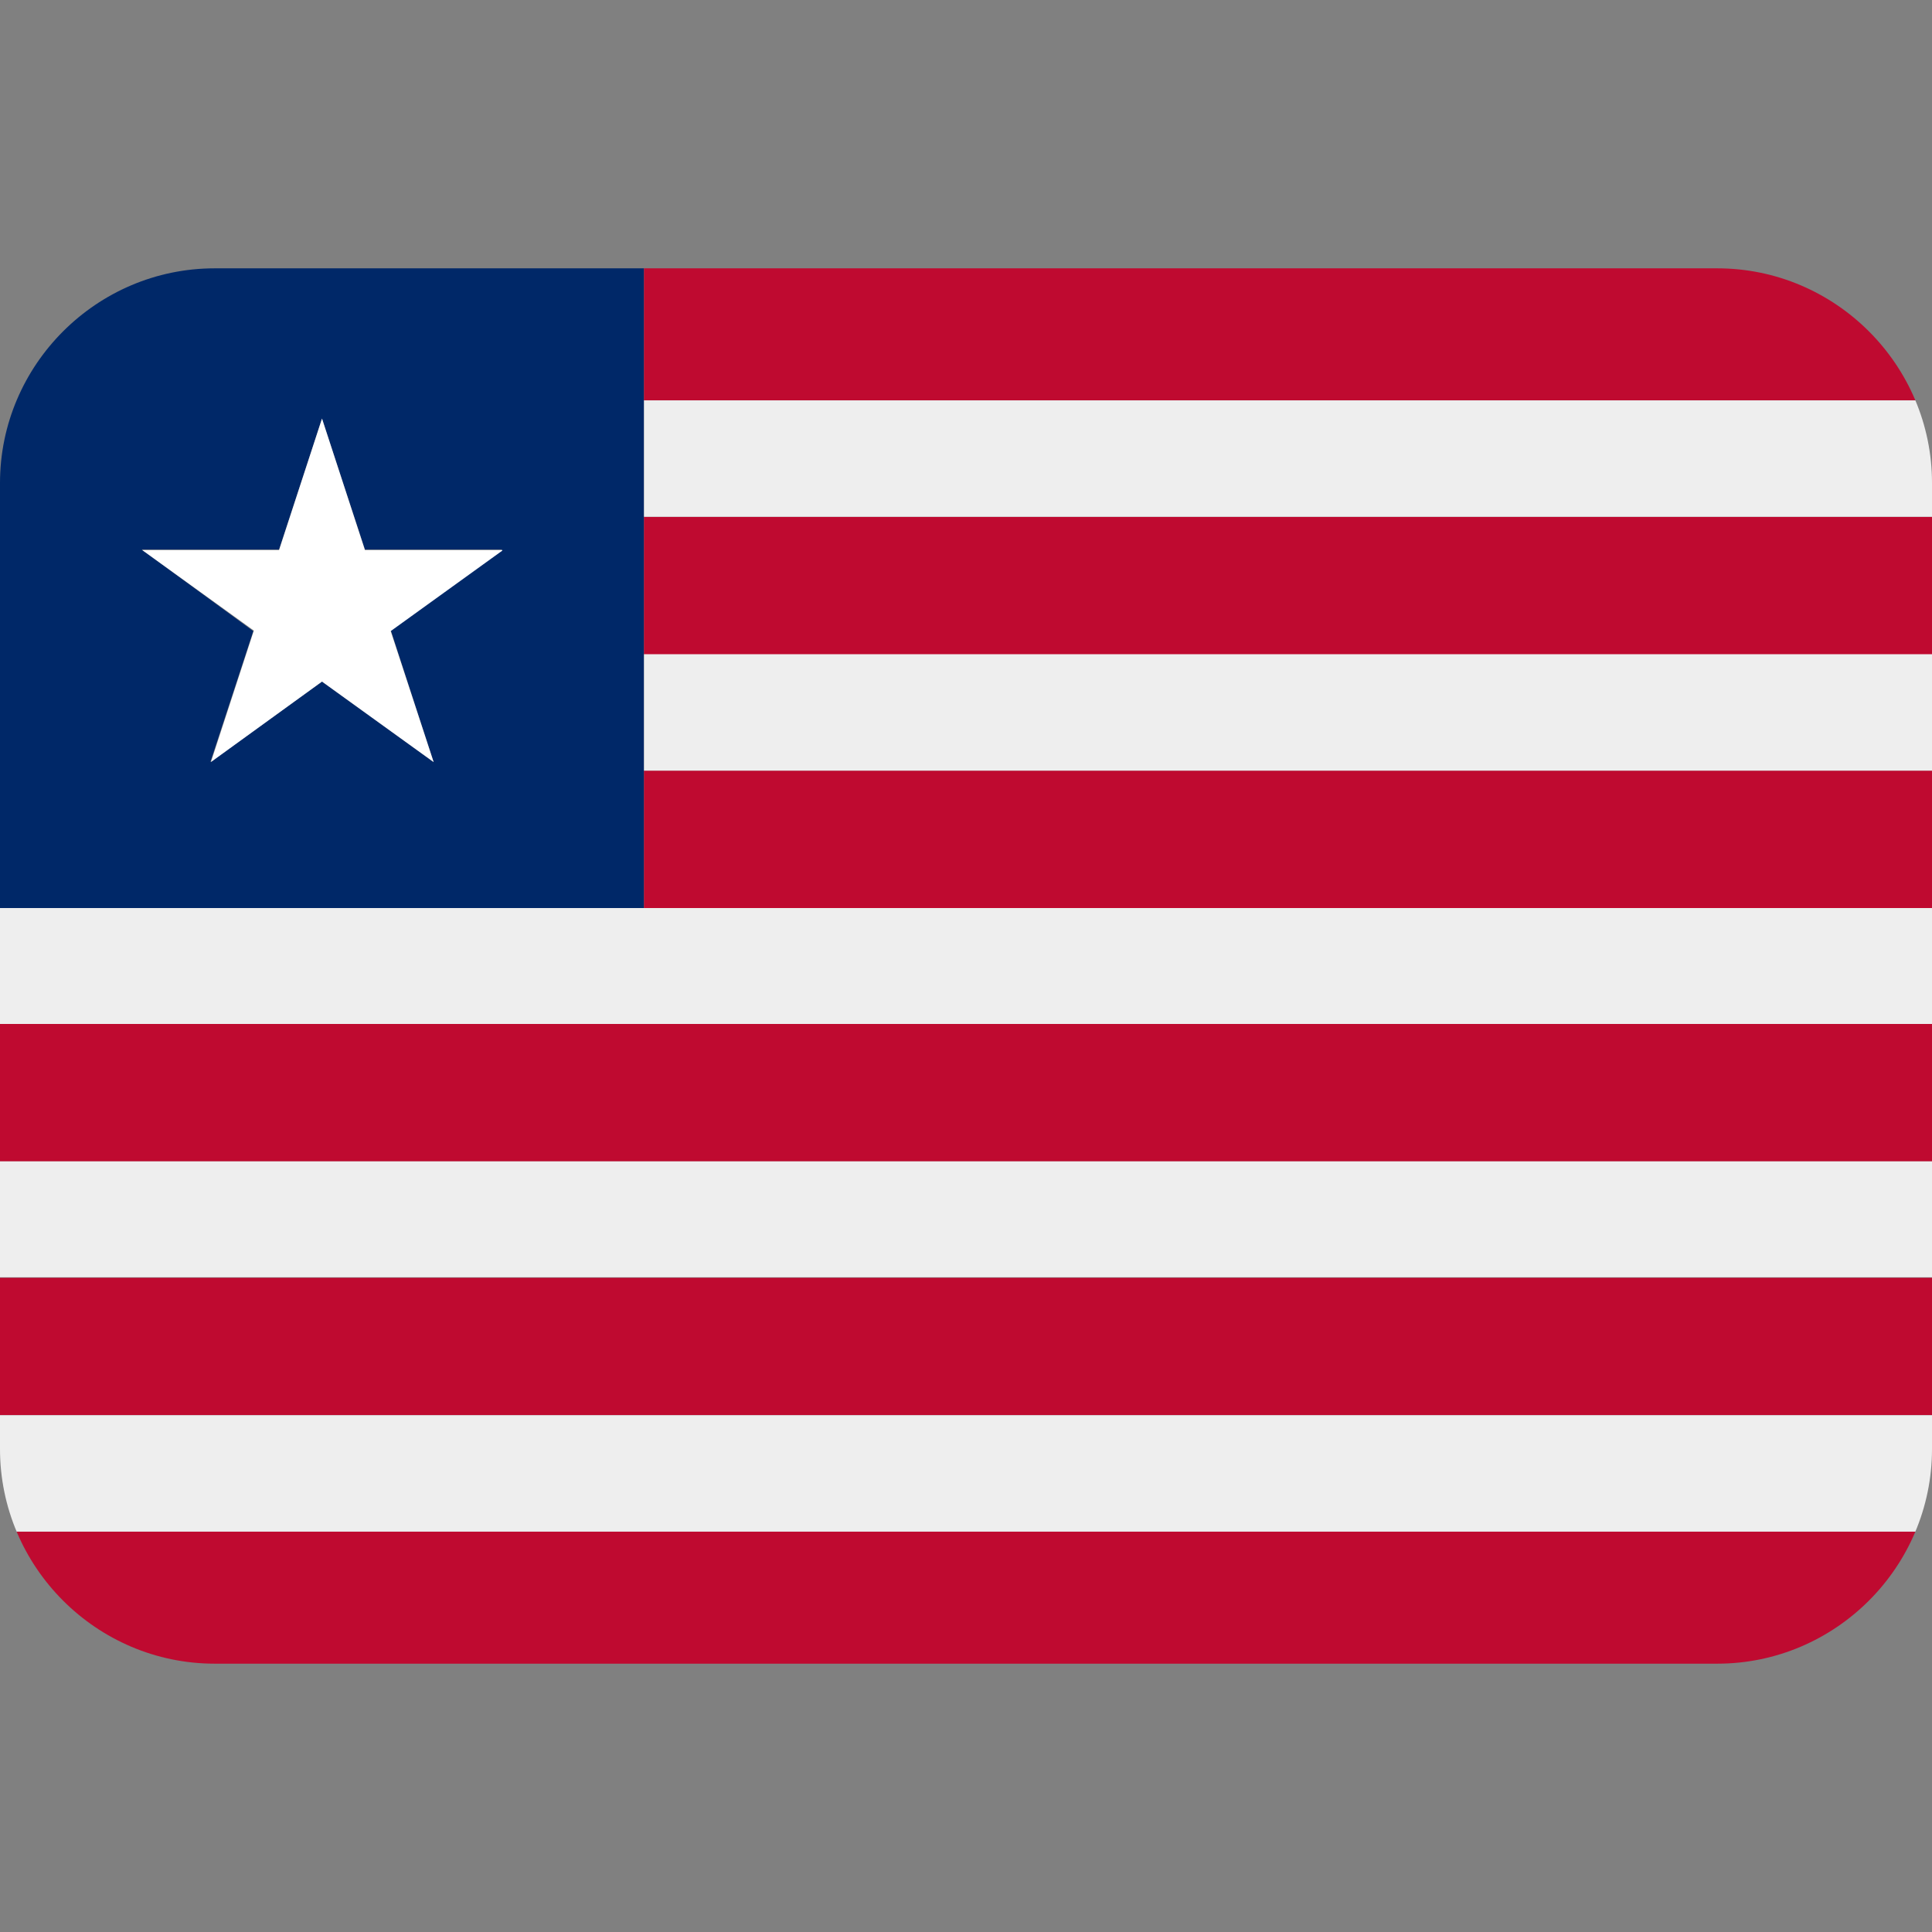 <svg xmlns="http://www.w3.org/2000/svg" viewBox="0 0 45 45" enable-background="new 0 0 45 45"><rect x="0" y="0" width="45" height="45" fill="#808080" stroke="none"/><defs><clipPath id="a"><path d="M4 31c-2.2 0-4-1.8-4-4V9c0-2.2 1.8-4 4-4h28c2.2 0 4 1.8 4 4v18c0 2.2-1.8 4-4 4H4z"/></clipPath></defs><g><g><g clip-path="url(#a)" transform="matrix(1.25 0 0 -1.25 0 45)"><g><path fill="#002868" d="M6 23.3l-2.08-1.5.8 2.44-2.08 1.52H5.2L6 28.2l.8-2.44h2.56l-2.08-1.5.8-2.46L6 23.3zm6-1.66V31H0V19.08h12v2.56z"/></g><path fill="#bf0a30" d="M0 5h36v2.46H0V5z"/><path fill="#bf0a30" d="M0 9.63h36v2.56H0V9.62z"/><path fill="#bf0a30" d="M12 23.8h24v2.57H12V23.8z"/><path fill="#bf0a30" d="M12 28.54h24V31H12v-2.46z"/><path fill="#bf0a30" d="M12 19.08h24v2.56H12v-2.56z"/><path fill="#bf0a30" d="M0 14.36h36v2.56H0v-2.56z"/><path fill="#eee" d="M12 21.64h24v2.17H12v-2.16z"/><g><path fill="#eee" d="M0 19.08v-2.16h36v2.16H0z"/></g><path fill="#eee" d="M12 26.37h24v2.17H12v-2.17z"/><path fill="#eee" d="M0 12.2h36v2.16H0V12.2z"/><path fill="#eee" d="M0 7.46h36v2.17H0V7.46z"/><g><path fill="#fff" d="M9.36 25.75H6.8L6 28.2l-.8-2.45H2.65l2.08-1.5-.8-2.45L6 23.3l2.08-1.5-.8 2.44 2.08 1.5z"/></g></g></g></g></svg>